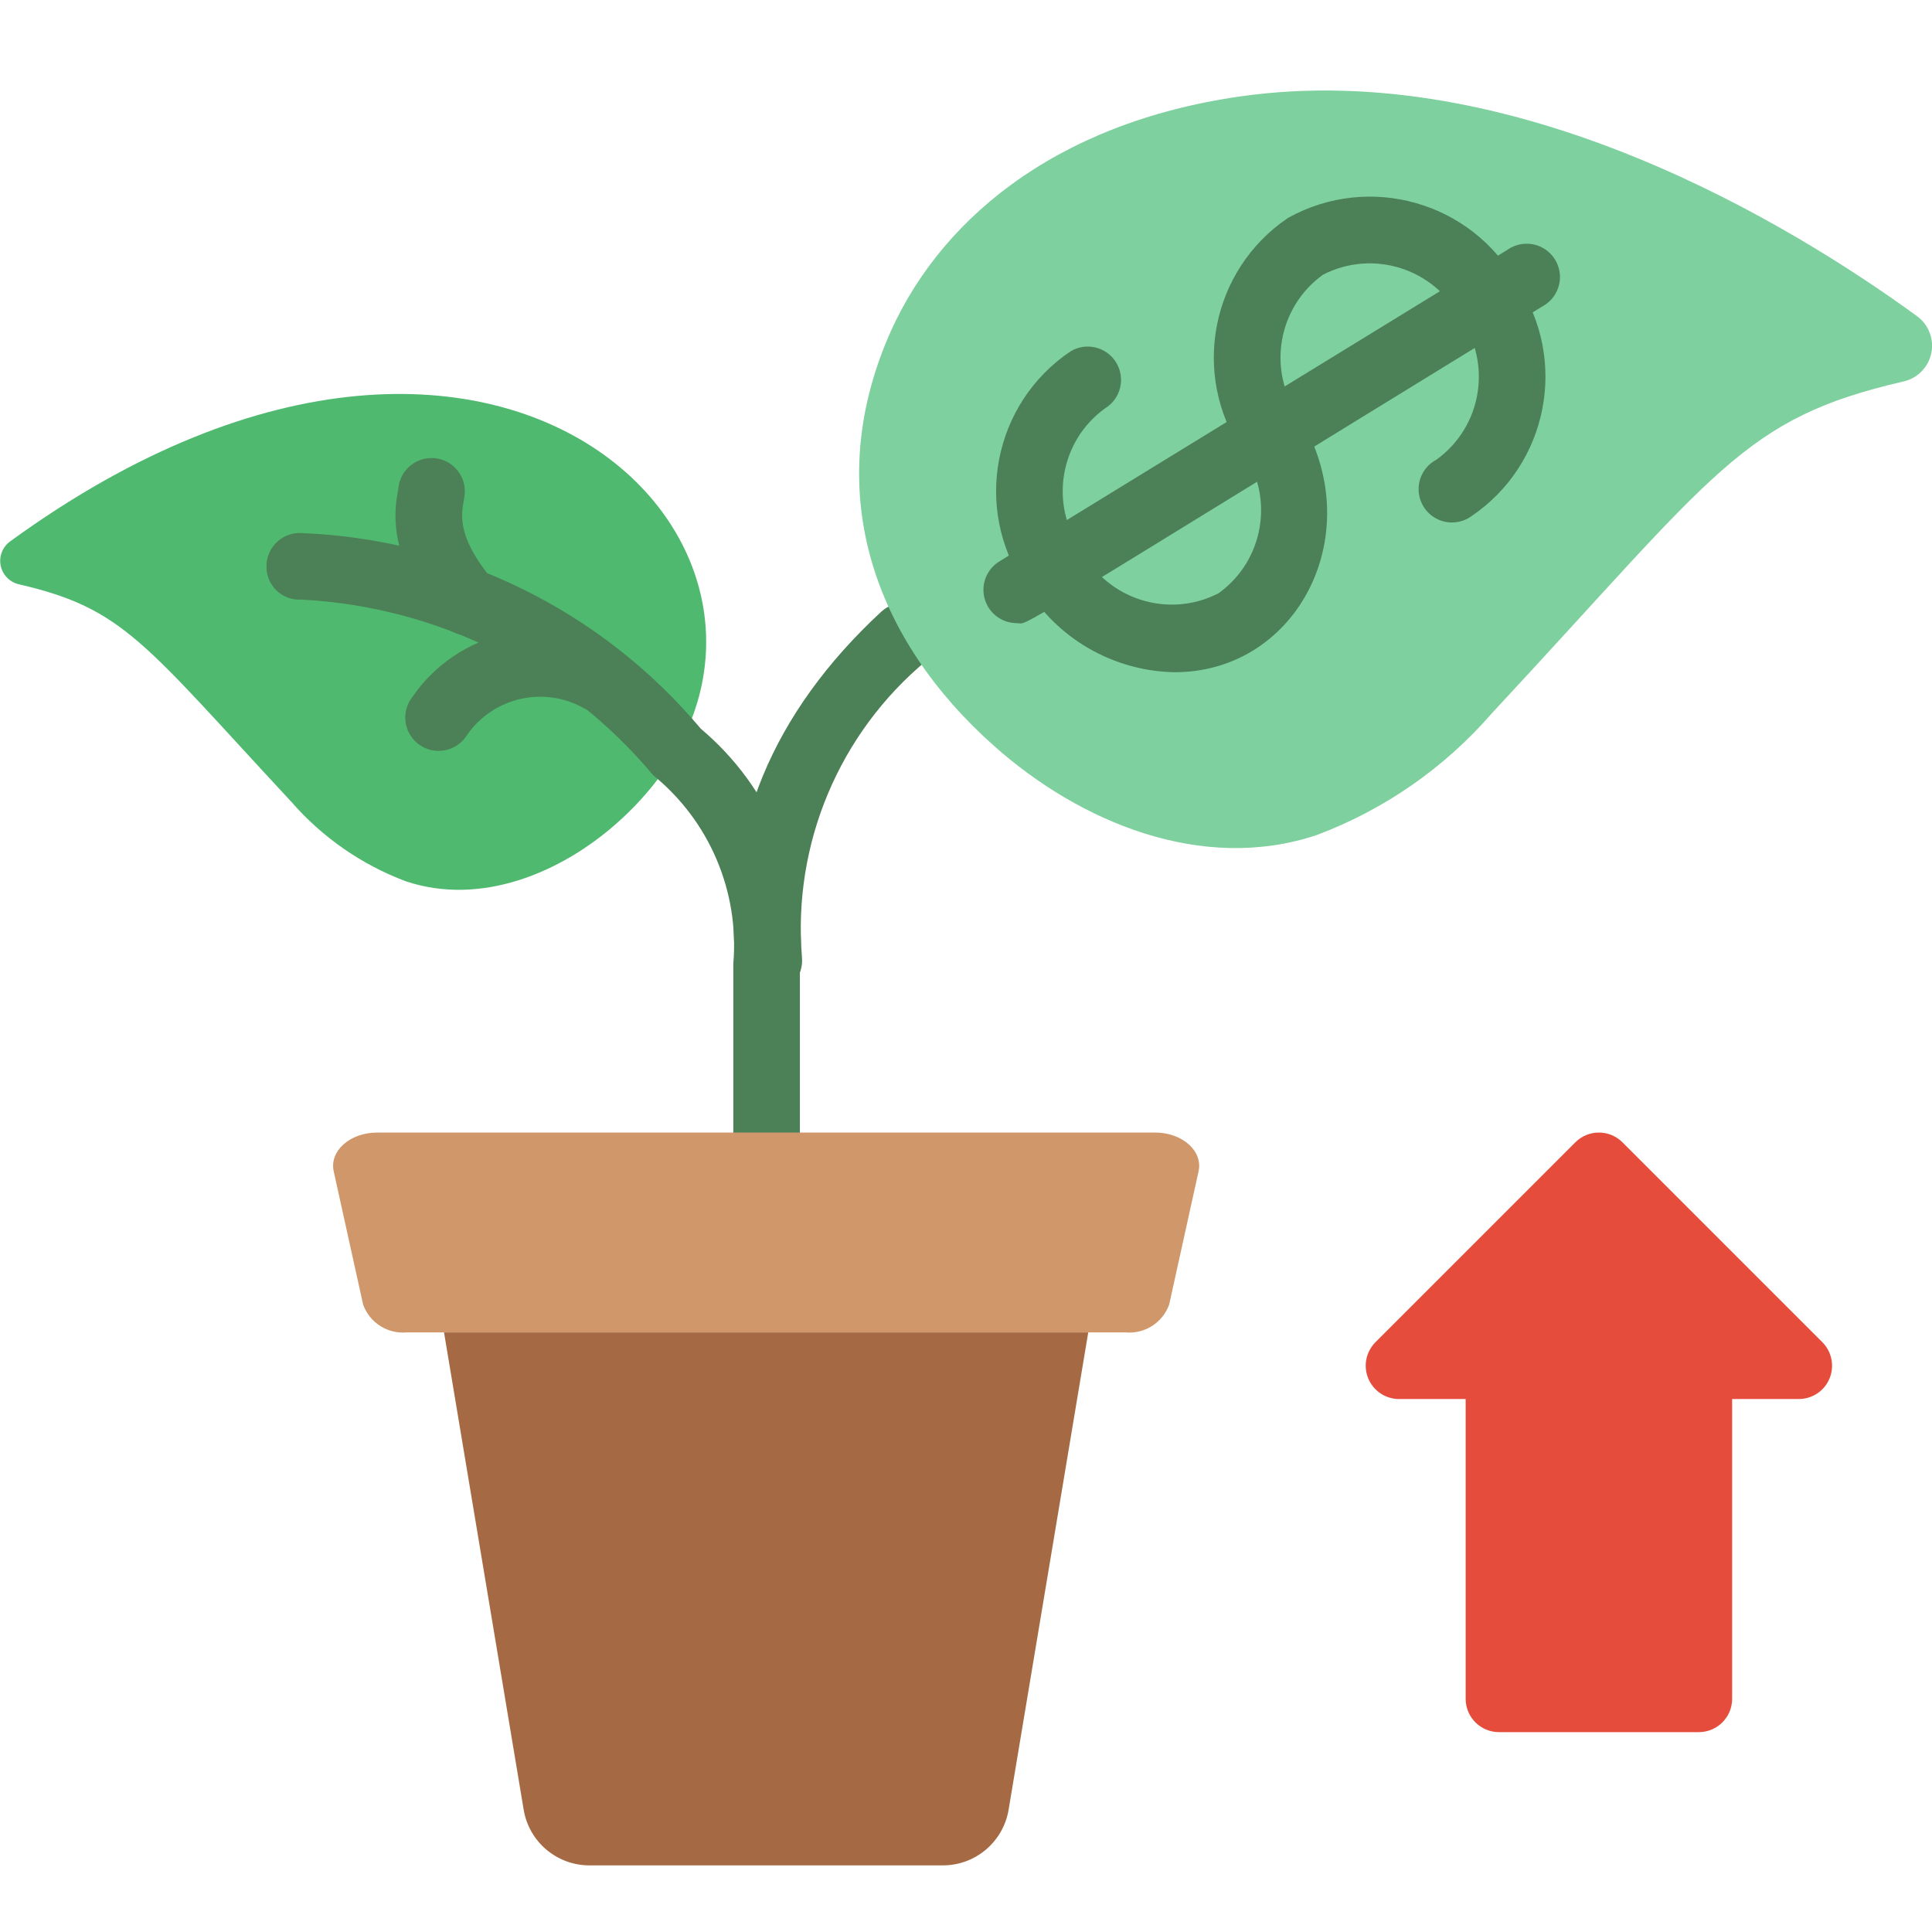 <svg height="512" viewBox="0 0 58 54" width="512" xmlns="http://www.w3.org/2000/svg"><g id="035---Money-Plant" fill="none"><path id="Shape" d="m.3 14.256c-.228.168-.337.454-.278.731.059.277.274.494.55.555 3.157.73 3.732 1.751 8.174 6.529.931 1.069 2.113 1.889 3.44 2.387 2.244.749 4.647-.247 6.341-1.754 7.952-7.081-2.934-19.573-18.227-8.448z" fill="#4fba6f"/><g fill="#4c8056"><path id="Shape" d="m23.084 27.838c-.518.002-.951-.391-1-.906-.374-3.982 1.1-7.54 4.377-10.573.407-.366 1.031-.337 1.403.065.371.401.351 1.026-.045 1.403-2.629 2.183-4.027 5.512-3.743 8.917.026.28-.066.558-.255.766s-.456.327-.737.328z"/><path id="Shape" d="m23.033 33c-.554.002-1.007-.44-1.018-.994v-5.08c.182-2.167-.719-4.283-2.407-5.654-2.636-3.154-6.469-5.065-10.574-5.272-.267.014-.528-.08-.723-.263s-.308-.436-.311-.703c-.009-.265.087-.523.269-.717s.432-.308.697-.317c4.676.158 9.065 2.294 12.073 5.877 2.088 1.757 3.197 4.416 2.974 7.136v4.981c.005.264-.096.518-.28.707-.184.189-.436.296-.7.299z"/><path id="Shape" d="m14.038 17.073c-.298 0-.581-.133-.771-.363-1.534-1.853-1.483-3.176-1.312-4.01.001.017.001.033 0 .05 0-.552.448-1 1-1s1 .448 1 1c0 .482-.469 1.091.85 2.685.247.298.3.712.136 1.062-.164.35-.516.575-.903.576z"/><path id="Shape" d="m13.166 20.542c-.379 0-.725-.214-.894-.553s-.133-.744.094-1.047c1.368-2.008 4.052-2.624 6.159-1.414.452.287.597.88.329 1.344-.268.464-.854.634-1.329.386-1.233-.69-2.79-.303-3.556.885-.19.252-.487.4-.803.399z"/></g><path id="Shape" d="m57.549 7.49c.35.255.518.692.429 1.116-.089.424-.419.756-.843.848-4.823 1.115-5.573 2.674-12.358 9.97-1.42 1.634-3.226 2.887-5.253 3.646-3.428 1.145-7.1-.377-9.684-2.679-3.587-3.191-5.122-7.527-3.24-12.115 1.477-3.6 5.029-6.58 10.63-7.381 8.299-1.186 16.537 3.844 20.319 6.595z" fill="#7ed09e"/><path id="Shape" d="m35.261 18.181c-1.853-.034-3.555-1.026-4.5-2.62-1.552-2.315-.939-5.449 1.371-7.009.471-.289 1.087-.141 1.375.33s.141 1.087-.33 1.375c-1.365.984-1.682 2.884-.712 4.258.785 1.488 2.624 2.066 4.119 1.294 1.365-.984 1.684-2.883.715-4.259-1.555-2.314-.942-5.45 1.37-7.009 2.437-1.355 5.51-.481 6.87 1.953 1.551 2.314.938 5.447-1.371 7.006-.304.216-.704.245-1.036.075s-.542-.511-.544-.885.204-.717.535-.89c1.364-.984 1.682-2.884.711-4.258-.786-1.488-2.623-2.065-4.119-1.294-1.362.982-1.681 2.878-.716 4.252 2.129 3.467-.018 7.681-3.739 7.681z" fill="#4c8056"/><path id="Shape" d="m30.528 16.707c-.448.002-.843-.295-.966-.726-.123-.431.056-.891.438-1.126l15.254-9.355c.304-.215.702-.243 1.034-.073.331.17.54.51.543.883.003.372-.202.715-.531.89-16.606 10.192-15.364 9.507-15.772 9.507z" fill="#4c8056"/><path id="Shape" d="m33.793 38h-21.586c-.575.05-1.111-.293-1.306-.836l-.883-4c-.134-.609.488-1.164 1.306-1.164h23.352c.818 0 1.44.555 1.306 1.164l-.883 4c-.195.543-.731.886-1.306.836z" fill="#cf976a"/><path id="Shape" d="m13.33 38 2.391 14.329c.161.964.995 1.671 1.973 1.671h10.612c.978 0 1.812-.707 1.973-1.671l2.391-14.329z" fill="#a56a43"/><path id="Shape" d="m54 40h-2v9c0 .552-.448 1-1 1h-6c-.552 0-1-.448-1-1v-9h-2c-.404-0-.769-.244-.924-.617-.155-.374-.069-.804.217-1.09l6-6c.39-.39 1.024-.39 1.414 0l6 6c.286.286.371.716.217 1.09-.155.374-.519.617-.924.617z" fill="#e64c3c"/></g></svg>